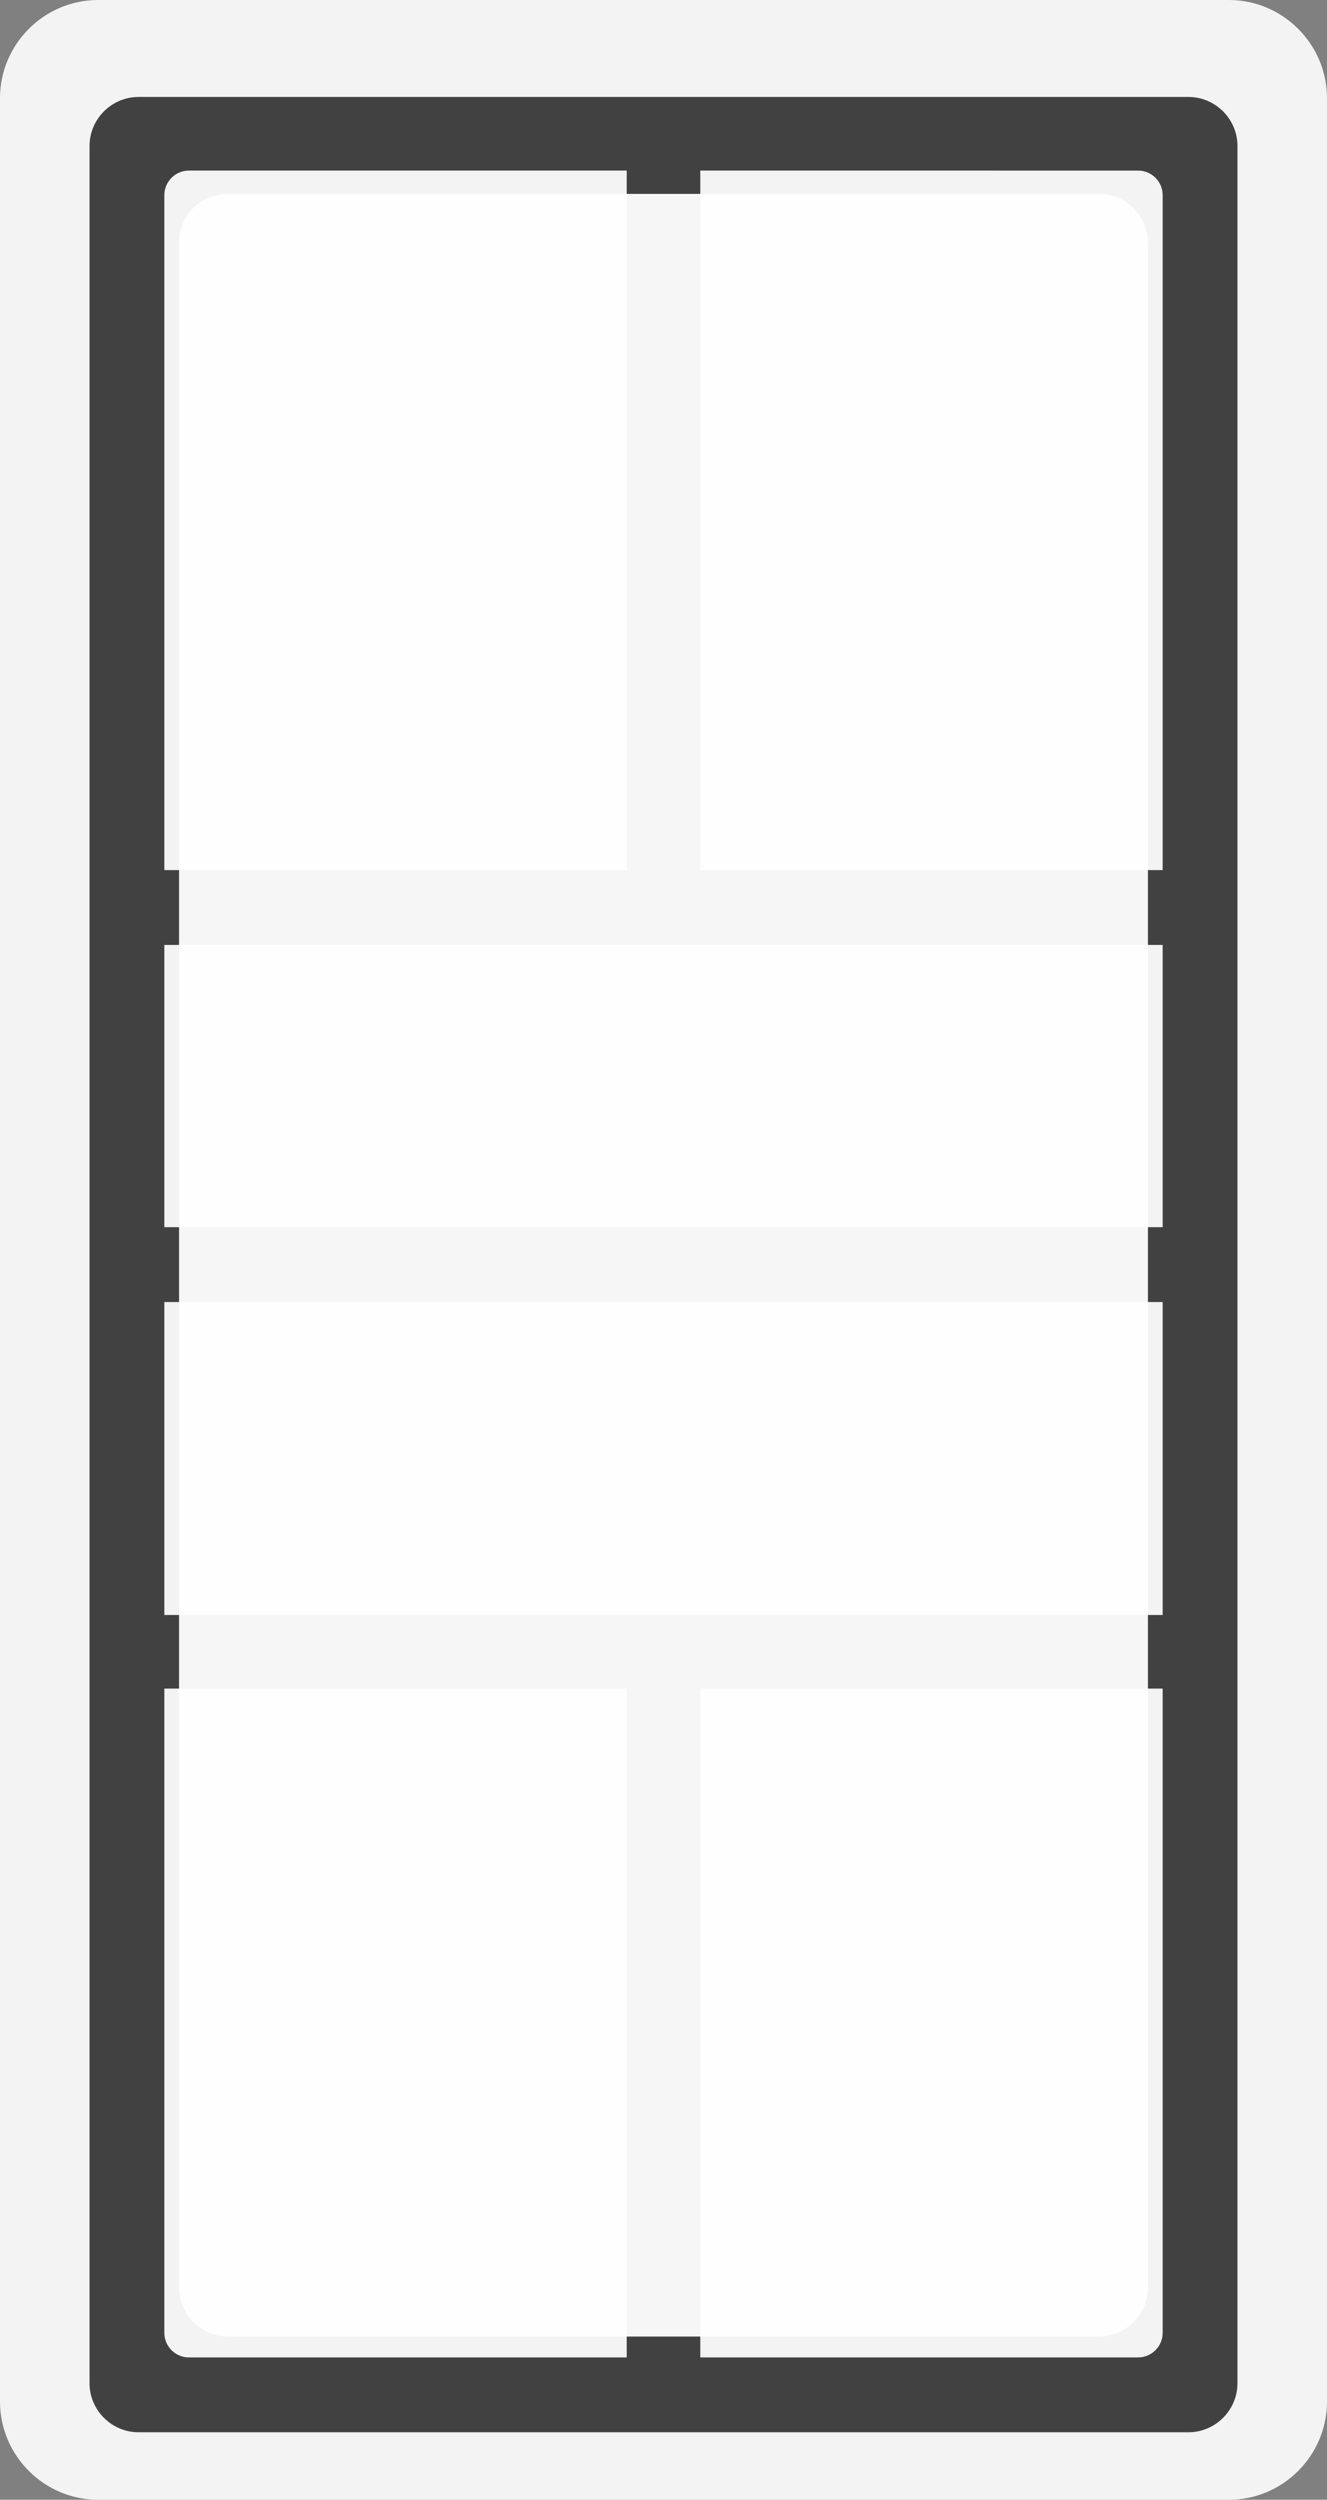 <?xml version="1.0" encoding="utf-8"?>
<!-- Generator: Adobe Illustrator 27.2.0, SVG Export Plug-In . SVG Version: 6.00 Build 0)  -->
<svg version="1.1" id="Layer_1" xmlns="http://www.w3.org/2000/svg" xmlns:xlink="http://www.w3.org/1999/xlink" x="0px" y="0px"
	 viewBox="0 0 108.2 203.7" style="enable-background:new 0 0 108.2 203.7;" xml:space="preserve">
<rect x="0" y="0" width="108.2" height="203.7" fill="#808080" stroke="none"/>
<style type="text/css">
	.st0{display:none;fill:#F20000;}
	.st1{fill:#F3F3F3;}
	.st2{fill-rule:evenodd;clip-rule:evenodd;fill:#414141;}
	.st3{fill:#FFFFFF;fill-opacity:0.95;}
</style>
<g>
	<path class="st0" d="M8,0h92.2c4.4,0,8,3.6,8,8v187.7c0,4.4-3.6,8-8,8H8c-4.4,0-8-3.6-8-8V8C0,3.6,3.6,0,8,0z"/>
</g>
<path class="st1" d="M8,0h92.2c4.4,0,8,3.6,8,8v187.7c0,4.4-3.6,8-8,8H8c-4.4,0-8-3.6-8-8V8C0,3.6,3.6,0,8,0z"/>
<path class="st2" d="M51.1,13.9H15.4c-1.1,0-2,0.9-2,2v55h37.7V13.9z M57.1,70.9h37.7v-55c0-1.1-0.9-2-2-2H57.1V70.9z M94.8,77H13.4
	v23h81.4V77z M94.8,106.1H13.4v25.5h81.4V106.1z M94.8,137.6H57.1v54.5h35.7c1.1,0,2-0.9,2-2V137.6z M96.9,198.2c2.2,0,4-1.8,4-4
	V11.9c0-2.2-1.8-4-4-4H11.3c-2.2,0-4,1.8-4,4v182.3c0,2.2,1.8,4,4,4H96.9z M13.4,190.1c0,1.1,0.9,2,2,2h35.7v-54.5H13.4V190.1z"/>
<path class="st3" d="M18.6,15.8h71c2.2,0,4,1.8,4,4v166.6c0,2.2-1.8,4-4,4h-71c-2.2,0-4-1.8-4-4V19.8C14.6,17.5,16.4,15.8,18.6,15.8
	z"/>
</svg>
